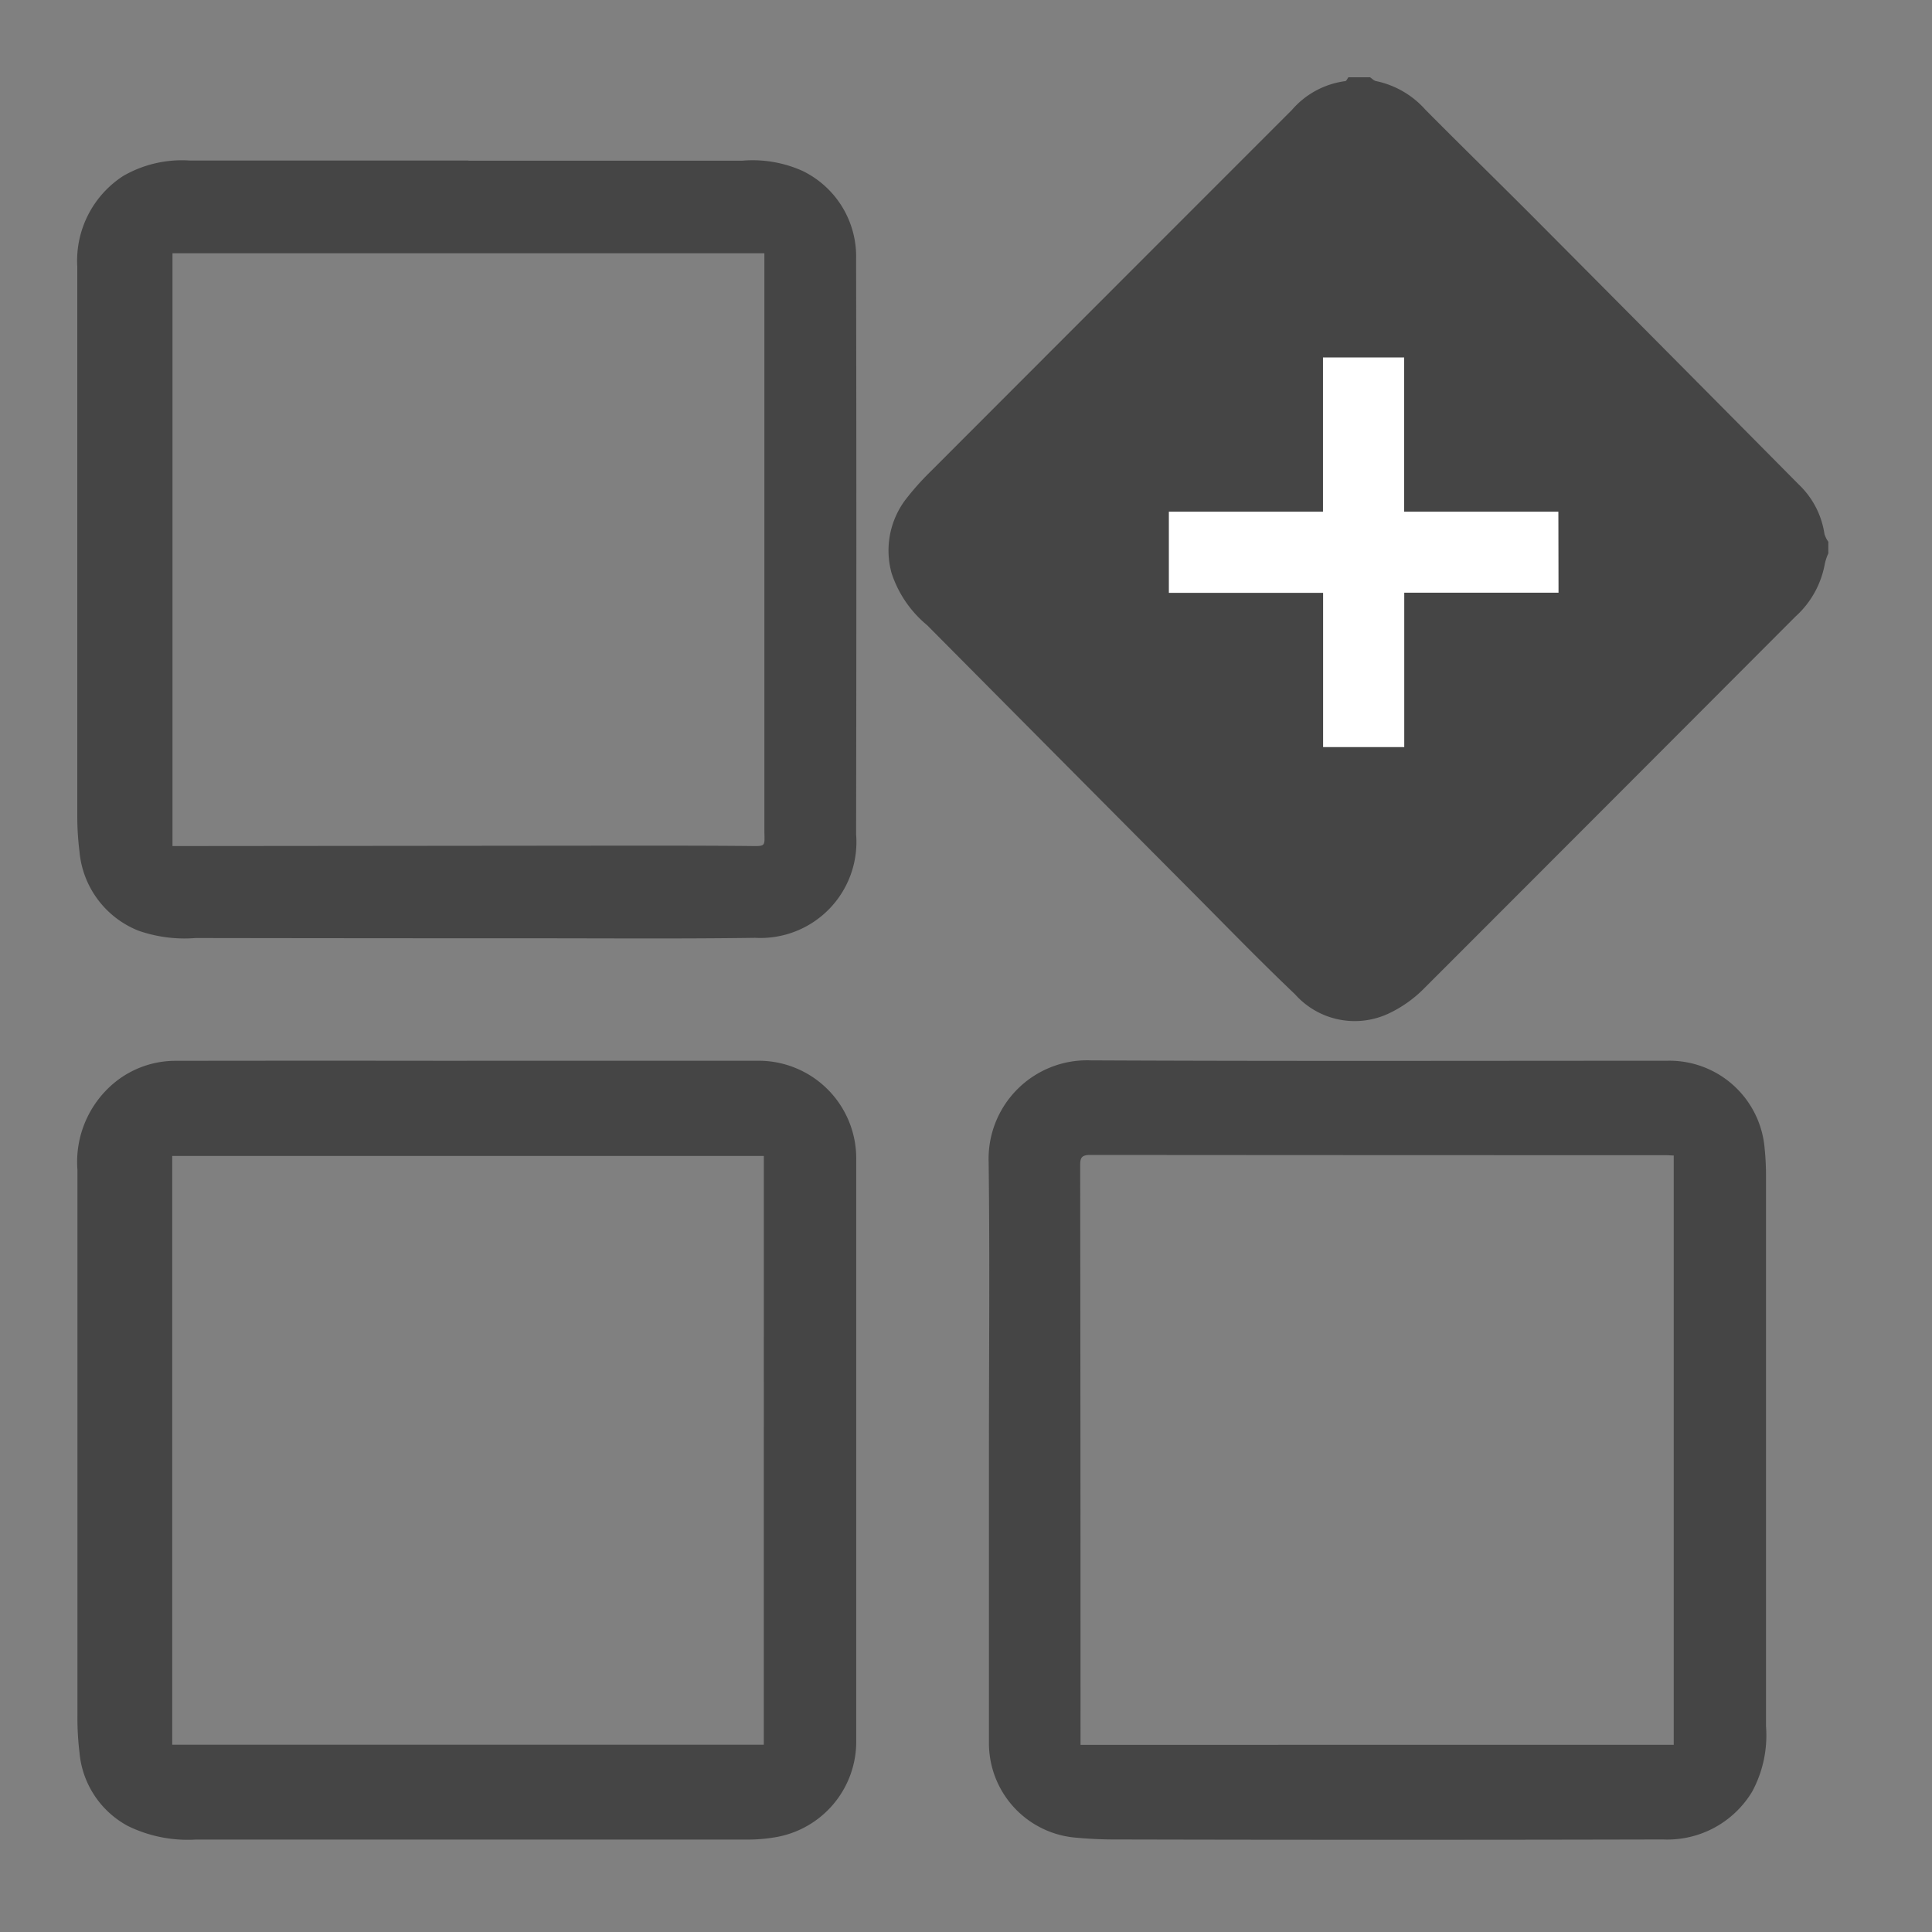 <svg xmlns="http://www.w3.org/2000/svg" xmlns:xlink="http://www.w3.org/1999/xlink" width="50" height="50" viewBox="0 0 50 50">
  <rect x="0" y="0" width="50" height="50" fill="#808080" stroke="none"/>
  <defs>
    <clipPath id="clip-widges">
      <rect width="50" height="50"/>
    </clipPath>
  </defs>
  <g id="widges" clip-path="url(#clip-widges)">
    <path id="Path_13306" data-name="Path 13306" d="M129.43,12.319a1.435,1.435,0,0,0-.09.263,2.411,2.411,0,0,1-.762,1.375q-4.808,4.819-9.621,9.634a3.225,3.225,0,0,1-.882.627,2.068,2.068,0,0,1-2.449-.487c-.959-.911-1.878-1.865-2.812-2.8q-3.356-3.374-6.709-6.752a2.926,2.926,0,0,1-.919-1.347,2.189,2.189,0,0,1,.364-1.905,7.007,7.007,0,0,1,.642-.721q4.676-4.682,9.355-9.361A2.2,2.2,0,0,1,116.925.1c.031,0,.056-.065.084-.1h.56c.053.035.1.09.161.1A2.344,2.344,0,0,1,119,.838c.931.94,1.879,1.863,2.813,2.8q3.428,3.445,6.85,6.9a2.211,2.211,0,0,1,.666,1.283.7.7,0,0,0,.1.2v.305" transform="translate(-82.112 2)" fill="#454545"/>
    <path id="Path_13307" data-name="Path 13307" d="M10.092,124.442H17.6a2.527,2.527,0,0,1,2.561,2.567q0,7.507,0,15.014a2.509,2.509,0,0,1-2.139,2.522,4.161,4.161,0,0,1-.657.053q-7.151,0-14.3,0a3.524,3.524,0,0,1-1.75-.35A2.394,2.394,0,0,1,.06,142.352a7.5,7.5,0,0,1-.054-.964q0-7.062,0-14.123a2.661,2.661,0,0,1,.977-2.271,2.491,2.491,0,0,1,1.526-.55q3.792-.006,7.584,0m7.677,2.462H2.459v15.238h15.31Z" transform="translate(1.998 -96.99)" fill="#454545"/>
    <path id="Path_13308" data-name="Path 13308" d="M10.128,10.555c2.358,0,4.717,0,7.075,0a3.16,3.16,0,0,1,1.562.262A2.46,2.46,0,0,1,20.156,13.1q.013,7.444,0,14.888a2.483,2.483,0,0,1-2.612,2.679c-1.875.027-3.75.012-5.624.012q-4.428,0-8.857-.007a3.616,3.616,0,0,1-1.477-.189A2.435,2.435,0,0,1,.057,28.434,7.438,7.438,0,0,1,0,27.521q0-7.113,0-14.227a2.613,2.613,0,0,1,1.187-2.343,3.039,3.039,0,0,1,1.732-.4h7.2m7.655,2.4H2.464V28.292h.217l11.679-.011c.992,0,1.984,0,2.977.009.519.005.445.037.445-.441q0-7.086,0-14.172v-.723" transform="translate(2 -6.396)" fill="#454545"/>
    <path id="Path_13309" data-name="Path 13309" d="M115.327,134.484c0-2.485.024-4.971-.008-7.456a2.55,2.55,0,0,1,2.639-2.632c4.97.024,9.941.01,14.912.01a2.473,2.473,0,0,1,2.531,2.26,6.861,6.861,0,0,1,.036.737q0,7.112,0,14.225a3.062,3.062,0,0,1-.357,1.691,2.561,2.561,0,0,1-2.31,1.24q-7.112.017-14.225,0c-.322,0-.644-.017-.964-.046a2.454,2.454,0,0,1-2.254-2.474q0-3.779,0-7.557m17.722,7.628V126.858c-.078,0-.137-.008-.2-.008q-7.455,0-14.91-.006c-.237,0-.251.1-.251.287q.009,7.353.009,14.706v.274Z" transform="translate(-89.733 -96.954)" fill="#454545"/>
    <path id="plus" d="M14.081,8.492H10.089V4.5h-1.6V8.492H4.5v1.6H8.492v3.992h1.6V10.089h3.992Z" transform="translate(26 5)" fill="#fff" stroke="#fff" stroke-width="0.5"/>
  </g>
</svg>
